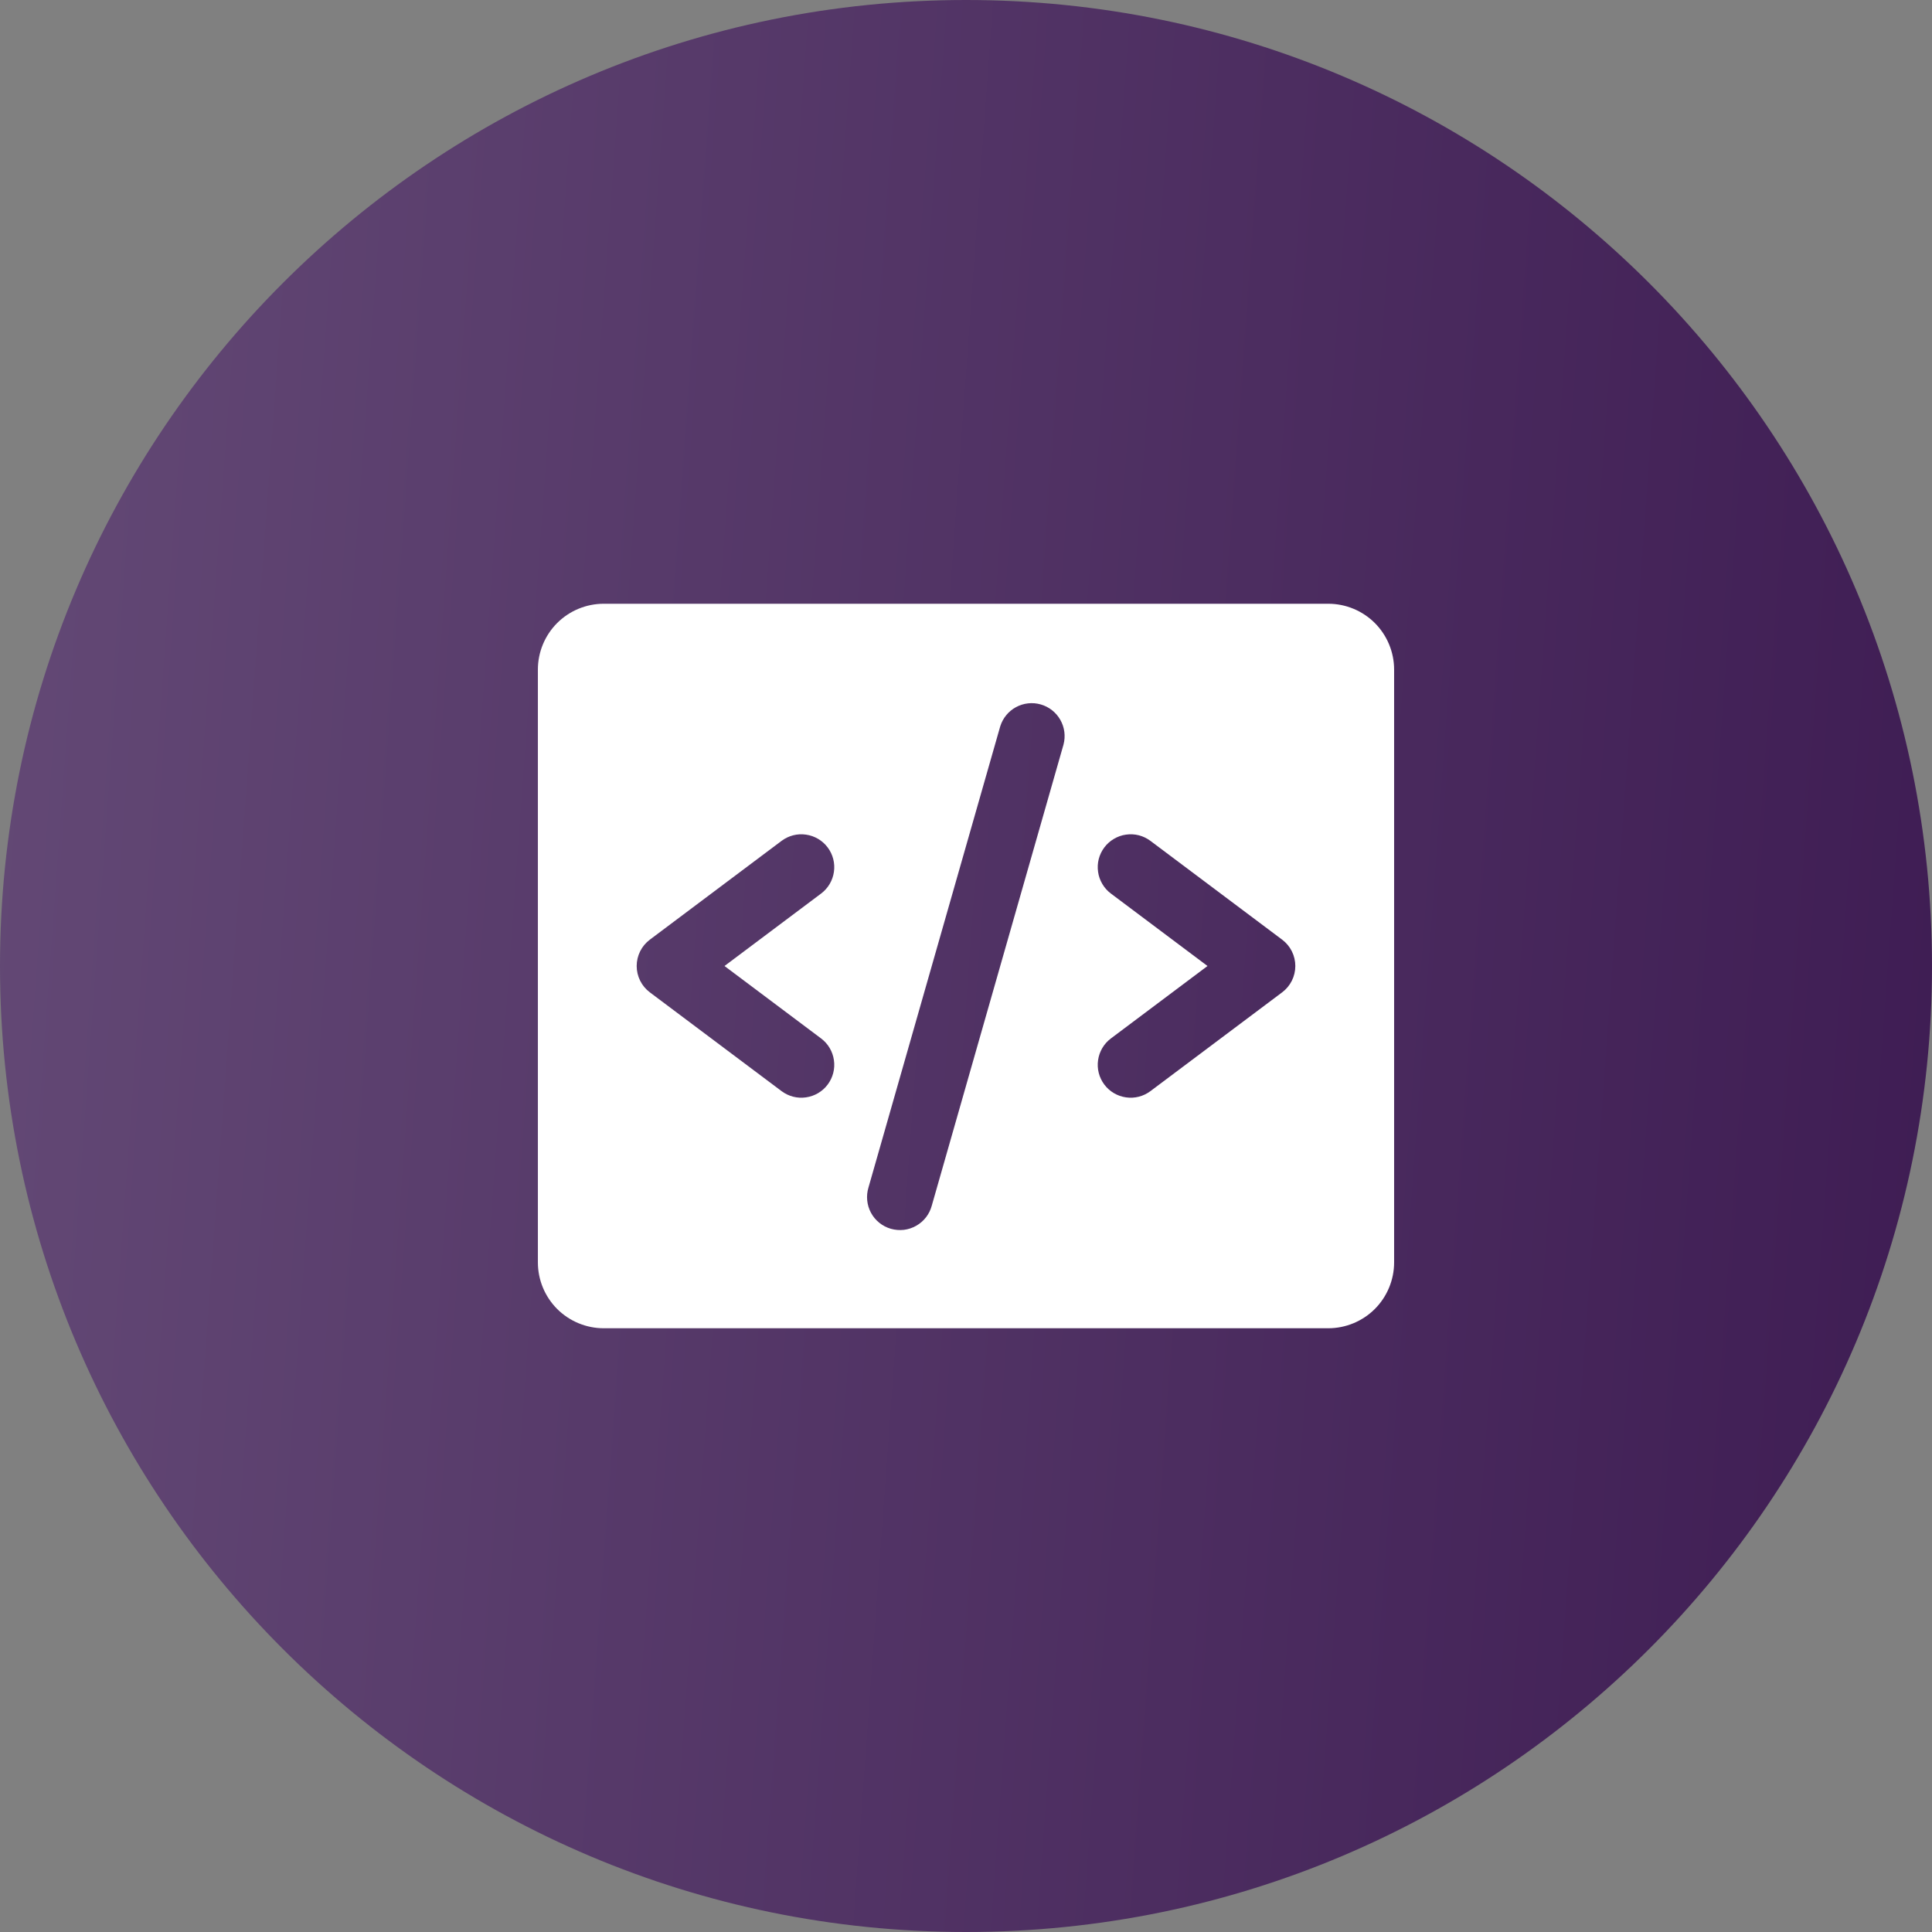 <svg width="44" height="44" viewBox="0 0 44 44" fill="none" xmlns="http://www.w3.org/2000/svg">
<rect x="0" y="0" width="44" height="44" fill="#808080" stroke="none"/>
<path d="M0 22C0 9.85 9.85 0 22 0C34.15 0 44 9.85 44 22C44 34.15 34.15 44 22 44C9.85 44 0 34.15 0 22Z" fill="url(#paint0_linear_79491_56755)"/>
<path d="M30.25 13.75H13.75C13.352 13.75 12.971 13.908 12.689 14.189C12.408 14.471 12.25 14.852 12.25 15.25V28.75C12.25 29.148 12.408 29.529 12.689 29.811C12.971 30.092 13.352 30.25 13.75 30.25H30.25C30.648 30.25 31.029 30.092 31.311 29.811C31.592 29.529 31.75 29.148 31.75 28.75V15.25C31.75 14.852 31.592 14.471 31.311 14.189C31.029 13.908 30.648 13.75 30.25 13.75ZM18.7 23.65C18.859 23.769 18.964 23.947 18.992 24.144C19.021 24.341 18.969 24.541 18.85 24.7C18.731 24.859 18.553 24.964 18.356 24.992C18.159 25.021 17.959 24.969 17.8 24.85L14.8 22.6C14.707 22.53 14.631 22.44 14.579 22.335C14.527 22.231 14.5 22.116 14.5 22C14.5 21.884 14.527 21.769 14.579 21.665C14.631 21.56 14.707 21.47 14.8 21.4L17.8 19.15C17.959 19.031 18.159 18.979 18.356 19.008C18.553 19.036 18.731 19.141 18.85 19.3C18.969 19.459 19.021 19.659 18.992 19.856C18.964 20.053 18.859 20.231 18.7 20.35L16.5 22L18.7 23.65ZM24.221 16.956L21.221 27.456C21.195 27.553 21.151 27.643 21.09 27.722C21.029 27.801 20.953 27.867 20.866 27.916C20.78 27.965 20.684 27.997 20.585 28.009C20.486 28.02 20.386 28.012 20.29 27.985C20.194 27.958 20.104 27.911 20.027 27.849C19.949 27.787 19.884 27.709 19.837 27.622C19.789 27.534 19.76 27.438 19.75 27.338C19.74 27.239 19.75 27.139 19.779 27.044L22.779 16.544C22.837 16.356 22.966 16.198 23.138 16.105C23.311 16.011 23.514 15.989 23.702 16.043C23.891 16.097 24.051 16.223 24.148 16.394C24.245 16.564 24.271 16.766 24.221 16.956ZM29.2 22.6L26.2 24.85C26.041 24.969 25.841 25.021 25.644 24.992C25.447 24.964 25.269 24.859 25.15 24.7C25.031 24.541 24.979 24.341 25.008 24.144C25.036 23.947 25.141 23.769 25.3 23.65L27.5 22L25.3 20.35C25.221 20.291 25.155 20.217 25.105 20.132C25.055 20.047 25.021 19.954 25.008 19.856C24.994 19.759 24.999 19.659 25.023 19.564C25.048 19.468 25.091 19.379 25.15 19.3C25.209 19.221 25.283 19.155 25.368 19.105C25.453 19.055 25.546 19.021 25.644 19.008C25.741 18.994 25.841 18.999 25.936 19.023C26.032 19.048 26.121 19.091 26.2 19.15L29.2 21.4C29.293 21.47 29.369 21.56 29.421 21.665C29.473 21.769 29.5 21.884 29.5 22C29.5 22.116 29.473 22.231 29.421 22.335C29.369 22.44 29.293 22.53 29.2 22.6Z" fill="white"/>
<defs>
<linearGradient id="paint0_linear_79491_56755" x1="-1.964" y1="9.26436e-07" x2="46.941" y2="3.556" gradientUnits="userSpaceOnUse">
<stop stop-color="#654B77"/>
<stop offset="1" stop-color="#3E1C53"/>
</linearGradient>
</defs>
</svg>
